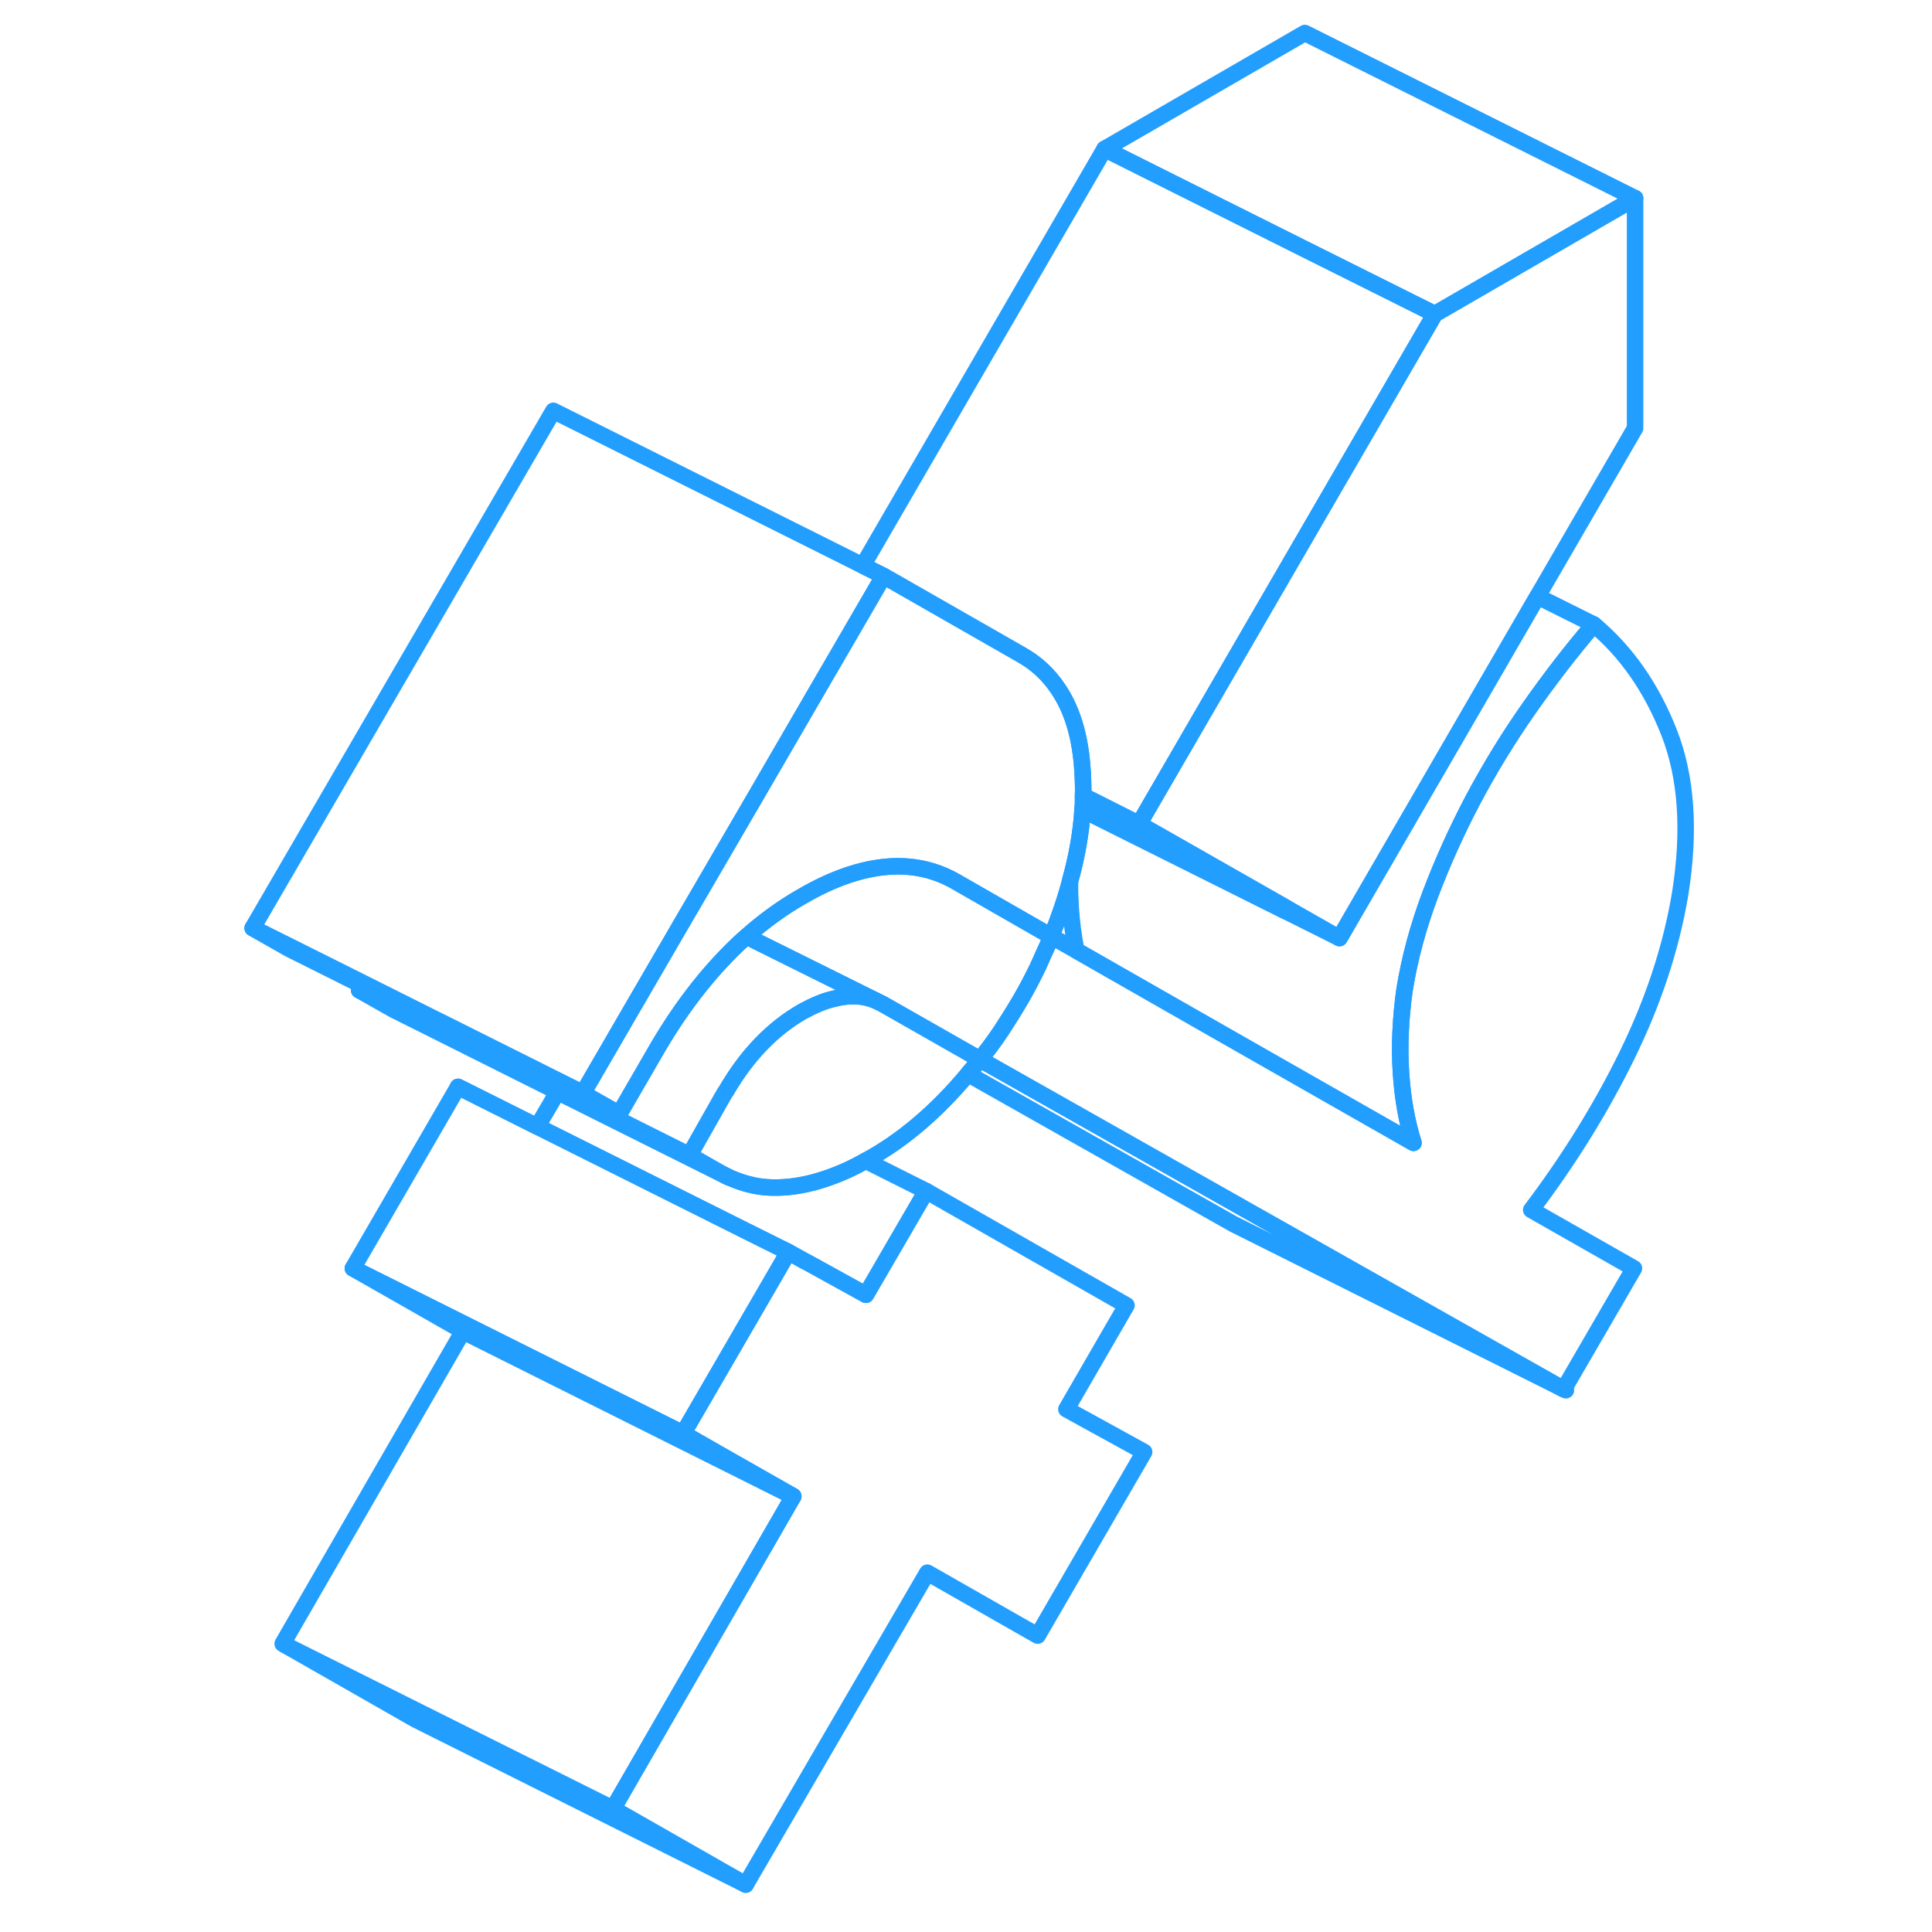 <svg width="48" height="48" viewBox="0 0 92 117" fill="none" xmlns="http://www.w3.org/2000/svg" stroke-width="1px" stroke-linecap="round" stroke-linejoin="round"><path d="M86.03 63.91C84.44 67.15 82.5 70.27 80.23 73.27L86.45 76.81L82.2 84.13L82.12 84.09L62.77 73.16L46.85 64.16C47.3 63.6 47.73 63.03 48.14 62.41C48.54 61.8 48.95 61.15 49.35 60.46C49.71 59.84 50.03 59.22 50.34 58.58C50.46 58.32 50.57 58.08 50.68 57.82C50.86 57.44 51.02 57.08 51.17 56.71L52.68 57.56L60.96 62.29L73.1 69.21C72.69 67.92 72.44 66.5 72.34 64.93C72.24 63.37 72.31 61.71 72.56 59.93C72.87 58.02 73.39 56.1 74.12 54.16C74.85 52.23 75.71 50.32 76.7 48.44C77.69 46.58 78.81 44.73 80.08 42.92C81.34 41.12 82.65 39.42 84.02 37.82C85.99 39.47 87.51 41.65 88.57 44.34C89.63 47.03 89.86 50.29 89.25 54.12C88.7 57.41 87.62 60.66 86.03 63.91Z" stroke="#229EFF" stroke-linejoin="round"/><path d="M86.519 12V25.93L80.609 36.12L68.619 56.81L65.469 55.02L56.48 49.9L67.159 31.48L68.099 29.86L74.389 19.02L86.519 12Z" stroke="#229EFF" stroke-linejoin="round"/><path d="M56.48 49.9L53.089 48.19C53.089 48.48 53.09 48.749 53.06 49.039L65.379 55.19C65.409 55.13 65.439 55.08 65.469 55.02L56.48 49.9Z" stroke="#229EFF" stroke-linejoin="round"/><path d="M56.789 87.93L50.339 99.05L43.659 95.24L32.659 114.13L24.619 109.54L35.539 90.62V90.61L30.949 88L28.869 86.81L34.689 76.78L35.209 75.87V75.86L35.239 75.82L36.209 76.36L36.479 76.5L39.939 78.41L43.589 72.13L55.719 79.05L52.079 85.34L56.789 87.93Z" stroke="#229EFF" stroke-linejoin="round"/><path d="M35.239 75.819L35.209 75.859V75.869L34.689 76.779L28.869 86.809L8.869 76.809L15.239 65.819L20.039 68.229V68.219L32.569 74.489L35.239 75.819Z" stroke="#229EFF" stroke-linejoin="round"/><path d="M31.48 71.22L21.27 66.12L11.6 61.28L11.54 61.25C11.41 61.19 11.27 61.12 11.14 61.04L9.25 59.97L11.82 61.25L12.67 61.67L21.34 66L29.25 69.96L31.14 71.04C31.25 71.1 31.37 71.16 31.48 71.22Z" stroke="#229EFF" stroke-linejoin="round"/><path d="M25 67.459L21.51 65.719L13.87 61.889H13.86L9.42 59.669L5 57.459L2.8 56.209V56.199L5.07 57.329L9.49 59.539L14.2 61.899H14.21L14.23 61.909L21.58 65.589L22.8 66.199V66.209L25 67.459Z" stroke="#229EFF" stroke-linejoin="round"/><path d="M40.52 60.59C39.77 60.28 38.95 60.24 38.02 60.48C37.42 60.61 36.79 60.88 36.11 61.25C34.29 62.29 32.74 63.89 31.47 66.07C31.4 66.16 31.35 66.25 31.3 66.35L31.22 66.48L29.25 69.96L21.34 66L12.67 61.67L11.82 61.25L9.25 59.96L9.42 59.67L13.86 61.89H13.87L21.51 65.72L25 67.46L26.97 64.06L27.05 63.92C27.05 63.92 27.07 63.9 27.08 63.87C28.59 61.21 30.3 58.98 32.2 57.17C32.37 57.01 32.54 56.86 32.71 56.71L40.52 60.59Z" stroke="#229EFF" stroke-linejoin="round"/><path d="M46.85 64.159C46.61 64.469 46.37 64.749 46.12 65.039C44.19 67.349 42.12 69.099 39.92 70.289C39.53 70.519 39.13 70.719 38.73 70.899C37.05 71.649 35.5 71.979 34.07 71.909C33.86 71.899 33.66 71.879 33.46 71.849C33.27 71.819 33.07 71.779 32.89 71.729C32.79 71.709 32.69 71.679 32.59 71.649C32.38 71.589 32.18 71.519 31.99 71.439C31.82 71.379 31.65 71.299 31.48 71.219C31.37 71.159 31.25 71.099 31.14 71.039L29.25 69.969L31.22 66.479L31.3 66.349C31.35 66.249 31.4 66.159 31.47 66.079C32.74 63.889 34.29 62.289 36.11 61.249C36.79 60.879 37.42 60.609 38.02 60.479C38.95 60.239 39.77 60.279 40.52 60.589L40.93 60.789L46.85 64.159Z" stroke="#229EFF" stroke-linejoin="round"/><path d="M74.39 19.02L68.1 29.86L67.16 31.48L56.48 49.9L53.09 48.19C53.1 47.929 53.1 47.68 53.09 47.42C53.09 47.05 53.06 46.679 53.03 46.309C52.87 44.44 52.39 42.91 51.58 41.719C51 40.849 50.26 40.16 49.35 39.65L41.01 34.88L39.75 34.249L54.39 9.02L66.52 15.089L74.39 19.02Z" stroke="#229EFF" stroke-linejoin="round"/><path d="M86.52 12L74.39 19.02L66.52 15.09L54.39 9.02L66.52 2L86.52 12Z" stroke="#229EFF" stroke-linejoin="round"/><path d="M84.019 37.82C82.65 39.42 81.339 41.12 80.079 42.92C78.809 44.73 77.689 46.58 76.699 48.44C75.709 50.32 74.849 52.23 74.119 54.16C73.389 56.1 72.87 58.02 72.559 59.93C72.309 61.71 72.239 63.37 72.339 64.93C72.439 66.5 72.689 67.92 73.099 69.21L60.959 62.29L52.679 57.56C52.509 56.73 52.399 55.86 52.339 54.93C52.309 54.42 52.289 53.9 52.3 53.36C52.719 51.87 52.969 50.43 53.059 49.04L65.379 55.19L68.619 56.81L80.609 36.12L84.019 37.82Z" stroke="#229EFF" stroke-linejoin="round"/><path d="M51.17 56.71C51.02 57.08 50.86 57.44 50.68 57.82C50.57 58.08 50.46 58.32 50.34 58.58C50.03 59.22 49.71 59.84 49.35 60.46C48.95 61.15 48.54 61.8 48.14 62.41C47.73 63.03 47.3 63.6 46.85 64.16L40.93 60.79L40.52 60.59L32.71 56.71C33.77 55.77 34.9 54.95 36.08 54.28C37.97 53.18 39.71 52.6 41.32 52.48C42.74 52.38 44.05 52.66 45.26 53.32L51.17 56.71Z" stroke="#229EFF" stroke-linejoin="round"/><path d="M53.09 47.42C53.1 47.68 53.1 47.93 53.09 48.19C53.09 48.48 53.09 48.75 53.06 49.04C52.97 50.43 52.72 51.87 52.3 53.36C52.01 54.46 51.63 55.56 51.17 56.71L45.26 53.32C44.05 52.66 42.74 52.38 41.32 52.48C39.71 52.6 37.97 53.18 36.08 54.28C34.9 54.95 33.77 55.77 32.71 56.71C32.54 56.86 32.37 57.01 32.2 57.17C30.3 58.98 28.59 61.21 27.08 63.87C27.07 63.9 27.06 63.91 27.05 63.92L26.97 64.06L25 67.46L22.8 66.21L24.77 62.81L24.81 62.74L29.07 55.41L29.3 55.02L33.4 47.98L37.69 40.59L37.73 40.53L41.01 34.88L49.35 39.65C50.26 40.16 51 40.85 51.58 41.72C52.39 42.91 52.87 44.44 53.03 46.31C53.06 46.68 53.08 47.05 53.09 47.42Z" stroke="#229EFF" stroke-linejoin="round"/><path d="M41.01 34.88L37.73 40.52V40.53L37.69 40.59L33.4 47.98L29.3 55.02L29.07 55.41L24.81 62.74L24.77 62.81L22.8 66.2L21.58 65.59L14.23 61.91L14.21 61.9H14.2L9.49 59.54L5.07 57.33L2.8 56.2L21.01 24.88L41.01 34.88Z" stroke="#229EFF" stroke-linejoin="round"/><path d="M43.59 72.13L39.94 78.41L36.48 76.5L36.21 76.36L35.24 75.82L32.57 74.49L20.04 68.22L21.27 66.12L31.48 71.22C31.65 71.3 31.82 71.38 31.99 71.44C32.18 71.52 32.38 71.59 32.59 71.65C32.69 71.68 32.79 71.71 32.89 71.73C33.07 71.78 33.27 71.82 33.46 71.85C33.66 71.88 33.86 71.9 34.07 71.91C35.5 71.98 37.05 71.65 38.73 70.9C39.13 70.72 39.53 70.52 39.92 70.29L43.59 72.13Z" stroke="#229EFF" stroke-linejoin="round"/><path d="M35.539 90.61V90.62L30.799 88.25L15.539 80.62V80.61L8.869 76.81L28.869 86.81L30.949 88L35.539 90.61Z" stroke="#229EFF" stroke-linejoin="round"/><path d="M32.66 114.13L12.66 104.13L4.76 99.62L12.84 103.66L12.92 103.7L24.62 109.54L32.66 114.13Z" stroke="#229EFF" stroke-linejoin="round"/><path d="M35.539 90.62L24.619 109.54L12.919 103.7L12.839 103.66L4.759 99.62L4.619 99.54L15.539 80.62L30.799 88.25L35.539 90.62Z" stroke="#229EFF" stroke-linejoin="round"/><path d="M82.119 84.09L62.199 74.13L46.119 65.04C46.369 64.75 46.609 64.47 46.849 64.16L62.769 73.16L82.119 84.09Z" stroke="#229EFF" stroke-linejoin="round"/><path d="M82.329 84.19L82.199 84.13" stroke="#229EFF" stroke-linejoin="round"/><path d="M31.609 71.29L31.48 71.22" stroke="#229EFF" stroke-linejoin="round"/><path d="M20.04 68.22L15.24 65.82" stroke="#229EFF" stroke-linejoin="round"/></svg>